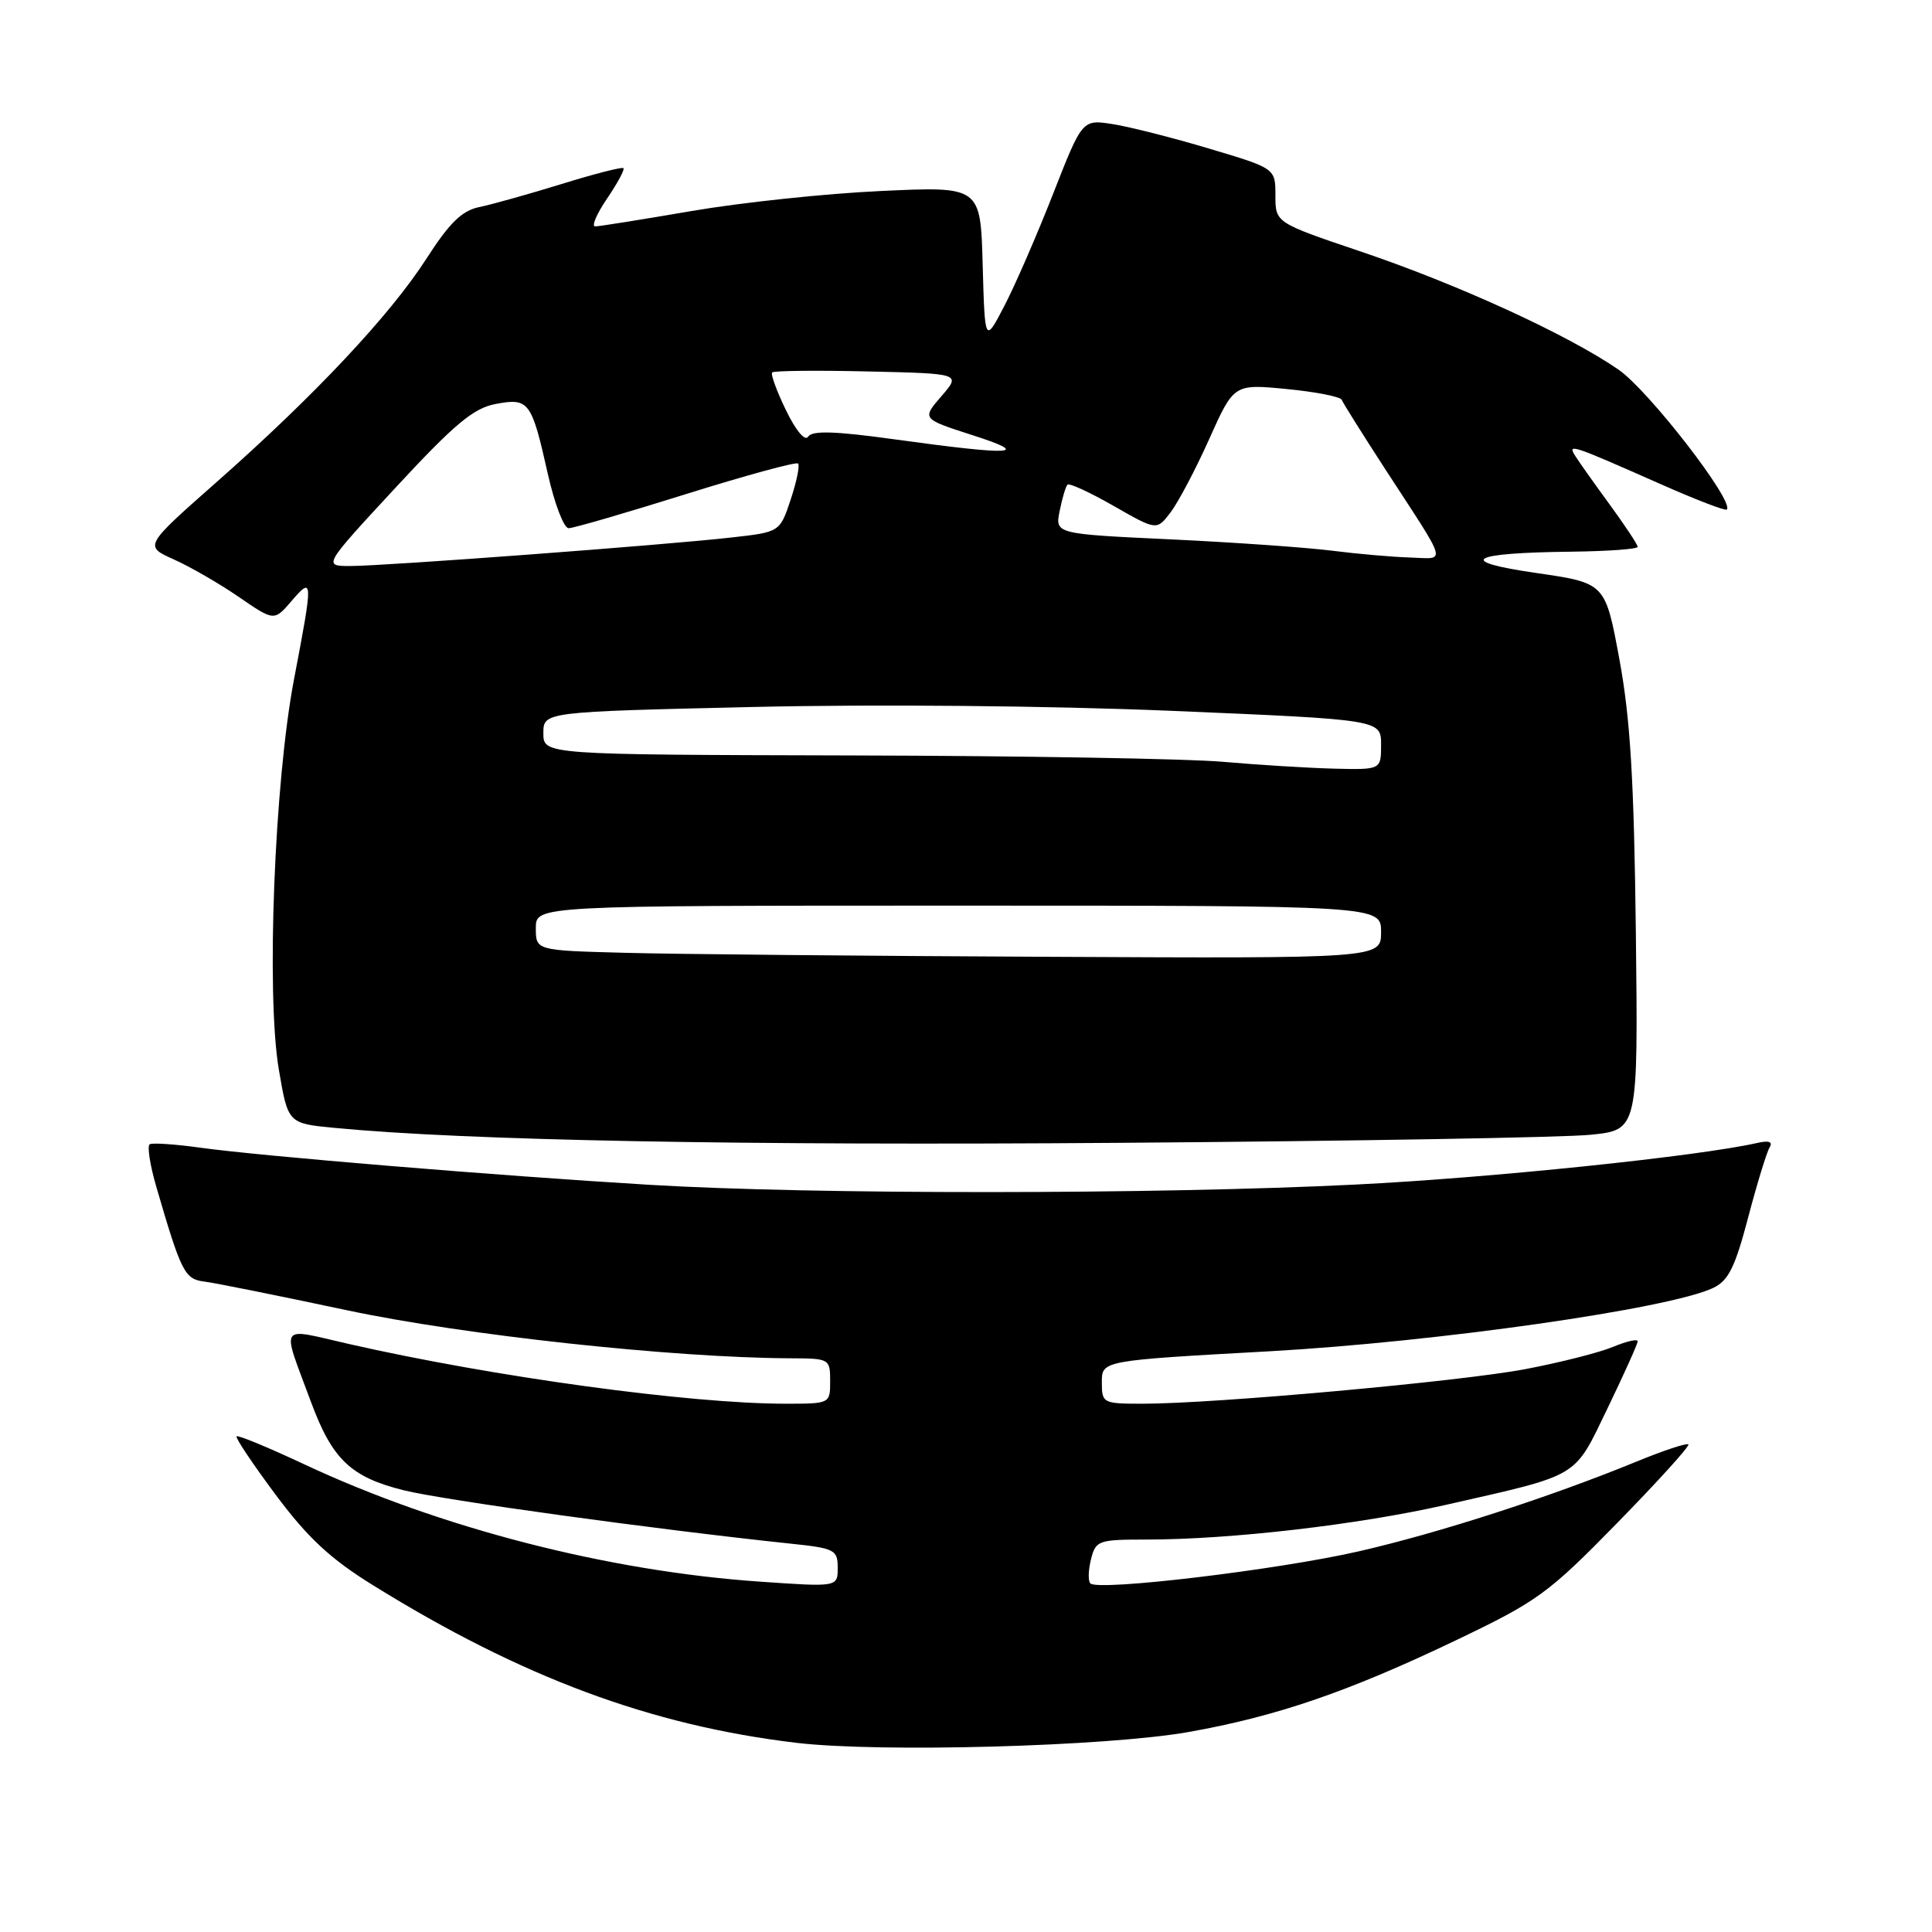 <?xml version="1.0" encoding="UTF-8" standalone="no"?>
<!DOCTYPE svg PUBLIC "-//W3C//DTD SVG 1.1//EN" "http://www.w3.org/Graphics/SVG/1.1/DTD/svg11.dtd" >
<svg xmlns="http://www.w3.org/2000/svg" xmlns:xlink="http://www.w3.org/1999/xlink" version="1.1" viewBox="0 0 256 256">
 <g >
 <path fill="currentColor"
d=" M 157.44 229.51 C 169.13 227.44 178.63 224.18 192.87 217.37 C 203.75 212.17 205.13 211.17 214.30 201.79 C 219.69 196.28 223.93 191.60 223.72 191.39 C 223.51 191.18 220.45 192.19 216.92 193.64 C 205.30 198.40 190.67 203.13 180.00 205.57 C 169.27 208.02 145.52 210.86 144.48 209.81 C 144.16 209.50 144.20 208.06 144.56 206.62 C 145.19 204.12 145.53 204.00 151.86 204.00 C 163.03 204.00 179.93 202.04 191.50 199.42 C 209.56 195.32 208.48 195.96 213.01 186.60 C 215.20 182.06 217.00 178.07 217.00 177.73 C 217.00 177.38 215.53 177.72 213.73 178.47 C 211.93 179.22 206.69 180.55 202.10 181.42 C 193.44 183.06 160.94 186.00 151.42 186.00 C 146.12 186.00 146.00 185.93 146.00 183.14 C 146.00 180.28 146.00 180.28 168.25 179.05 C 190.37 177.81 221.20 173.42 227.00 170.66 C 229.03 169.70 229.90 167.93 231.64 161.32 C 232.82 156.83 234.10 152.66 234.48 152.04 C 234.94 151.29 234.40 151.09 232.83 151.45 C 225.00 153.22 197.48 156.08 179.62 156.96 C 153.19 158.28 107.45 158.29 86.00 156.99 C 65.70 155.77 34.57 153.19 26.50 152.07 C 23.20 151.61 20.20 151.41 19.84 151.62 C 19.48 151.83 19.87 154.37 20.71 157.25 C 24.00 168.55 24.47 169.49 27.04 169.81 C 28.39 169.97 36.92 171.69 46.00 173.62 C 61.54 176.92 89.22 179.92 104.75 179.98 C 109.91 180.00 110.00 180.05 110.00 183.00 C 110.00 185.99 109.99 186.00 104.11 186.00 C 91.36 186.00 65.47 182.46 46.21 178.08 C 36.75 175.93 37.27 175.13 41.22 185.80 C 44.03 193.38 46.49 195.73 53.50 197.47 C 58.77 198.78 86.81 202.65 104.75 204.54 C 110.61 205.15 111.00 205.36 111.00 207.74 C 111.00 210.29 111.00 210.29 100.75 209.58 C 80.59 208.20 58.32 202.47 40.30 194.02 C 35.56 191.80 31.53 190.13 31.35 190.32 C 31.16 190.51 33.50 194.00 36.54 198.08 C 40.80 203.79 43.78 206.56 49.47 210.08 C 69.10 222.25 86.23 228.63 105.50 230.93 C 116.54 232.25 146.62 231.42 157.44 229.51 Z  M 210.78 150.36 C 217.06 149.72 217.06 149.72 216.76 123.61 C 216.52 103.37 216.03 95.22 214.58 87.37 C 212.71 77.25 212.71 77.25 203.60 75.93 C 192.79 74.37 194.62 73.25 208.25 73.10 C 213.06 73.04 217.00 72.76 217.00 72.46 C 217.00 72.16 215.28 69.57 213.19 66.71 C 211.09 63.84 209.04 60.94 208.63 60.26 C 207.75 58.77 208.40 59.00 219.98 64.12 C 224.64 66.19 228.62 67.72 228.81 67.52 C 229.86 66.47 218.44 51.71 214.45 48.97 C 207.73 44.34 193.14 37.66 180.31 33.33 C 169.00 29.51 169.00 29.51 169.00 25.91 C 169.00 22.31 169.00 22.31 160.25 19.70 C 155.44 18.26 149.68 16.80 147.46 16.45 C 143.41 15.81 143.41 15.81 139.55 25.66 C 137.43 31.07 134.53 37.75 133.10 40.50 C 130.50 45.50 130.50 45.50 130.21 35.10 C 129.93 24.69 129.93 24.69 116.71 25.31 C 109.45 25.64 98.17 26.84 91.65 27.96 C 85.13 29.08 79.38 30.00 78.86 30.00 C 78.35 30.00 79.06 28.34 80.44 26.31 C 81.82 24.28 82.80 22.46 82.61 22.28 C 82.43 22.10 78.73 23.04 74.39 24.39 C 70.05 25.73 65.15 27.10 63.50 27.44 C 61.21 27.91 59.56 29.52 56.50 34.28 C 51.69 41.77 41.59 52.51 28.64 63.93 C 19.09 72.36 19.09 72.36 23.04 74.13 C 25.21 75.10 29.09 77.34 31.66 79.11 C 36.33 82.32 36.33 82.32 38.66 79.60 C 41.49 76.32 41.50 76.72 38.96 90.00 C 36.36 103.61 35.26 131.71 36.94 141.68 C 38.16 148.86 38.16 148.86 44.33 149.45 C 61.69 151.12 98.13 151.81 148.50 151.43 C 179.30 151.20 207.33 150.72 210.78 150.36 Z  M 82.75 126.25 C 71.00 125.94 71.00 125.94 71.00 122.97 C 71.00 120.00 71.00 120.00 127.00 120.00 C 183.00 120.00 183.00 120.00 183.00 123.50 C 183.00 127.00 183.00 127.00 138.75 126.78 C 114.41 126.67 89.21 126.43 82.75 126.25 Z  M 162.00 100.94 C 157.32 100.53 135.16 100.15 112.75 100.10 C 72.00 100.00 72.00 100.00 72.00 97.16 C 72.00 94.32 72.00 94.32 99.75 93.68 C 116.04 93.30 138.96 93.51 155.25 94.19 C 183.00 95.36 183.00 95.36 183.00 98.68 C 183.00 102.00 183.00 102.00 176.75 101.85 C 173.31 101.76 166.68 101.35 162.00 100.94 Z  M 52.42 64.61 C 60.24 56.17 62.73 54.09 65.67 53.53 C 70.09 52.70 70.43 53.16 72.58 62.75 C 73.47 66.74 74.72 70.00 75.35 69.99 C 75.98 69.99 82.98 67.95 90.90 65.47 C 98.82 62.99 105.50 61.17 105.75 61.42 C 106.00 61.67 105.56 63.82 104.77 66.19 C 103.34 70.50 103.34 70.50 96.92 71.22 C 88.12 72.22 50.90 75.00 46.43 75.00 C 42.80 75.00 42.80 75.00 52.42 64.61 Z  M 176.50 72.97 C 173.20 72.55 163.59 71.87 155.15 71.47 C 139.80 70.75 139.80 70.75 140.41 67.70 C 140.75 66.02 141.21 64.45 141.45 64.22 C 141.69 63.98 144.44 65.25 147.57 67.04 C 153.27 70.30 153.27 70.30 155.10 67.90 C 156.11 66.58 158.42 62.21 160.22 58.19 C 163.50 50.87 163.50 50.87 170.50 51.55 C 174.35 51.92 177.63 52.57 177.79 52.98 C 177.95 53.40 180.53 57.51 183.52 62.12 C 192.04 75.23 191.71 74.02 186.79 73.87 C 184.43 73.80 179.80 73.39 176.50 72.97 Z  M 118.64 58.23 C 110.66 57.12 107.60 57.03 107.09 57.86 C 106.68 58.52 105.47 57.09 104.15 54.37 C 102.92 51.83 102.09 49.57 102.32 49.35 C 102.55 49.12 108.27 49.06 115.03 49.22 C 127.34 49.50 127.34 49.50 124.74 52.50 C 122.15 55.50 122.15 55.50 128.82 57.65 C 136.90 60.24 134.29 60.39 118.64 58.23 Z "/>
</g>
</svg>